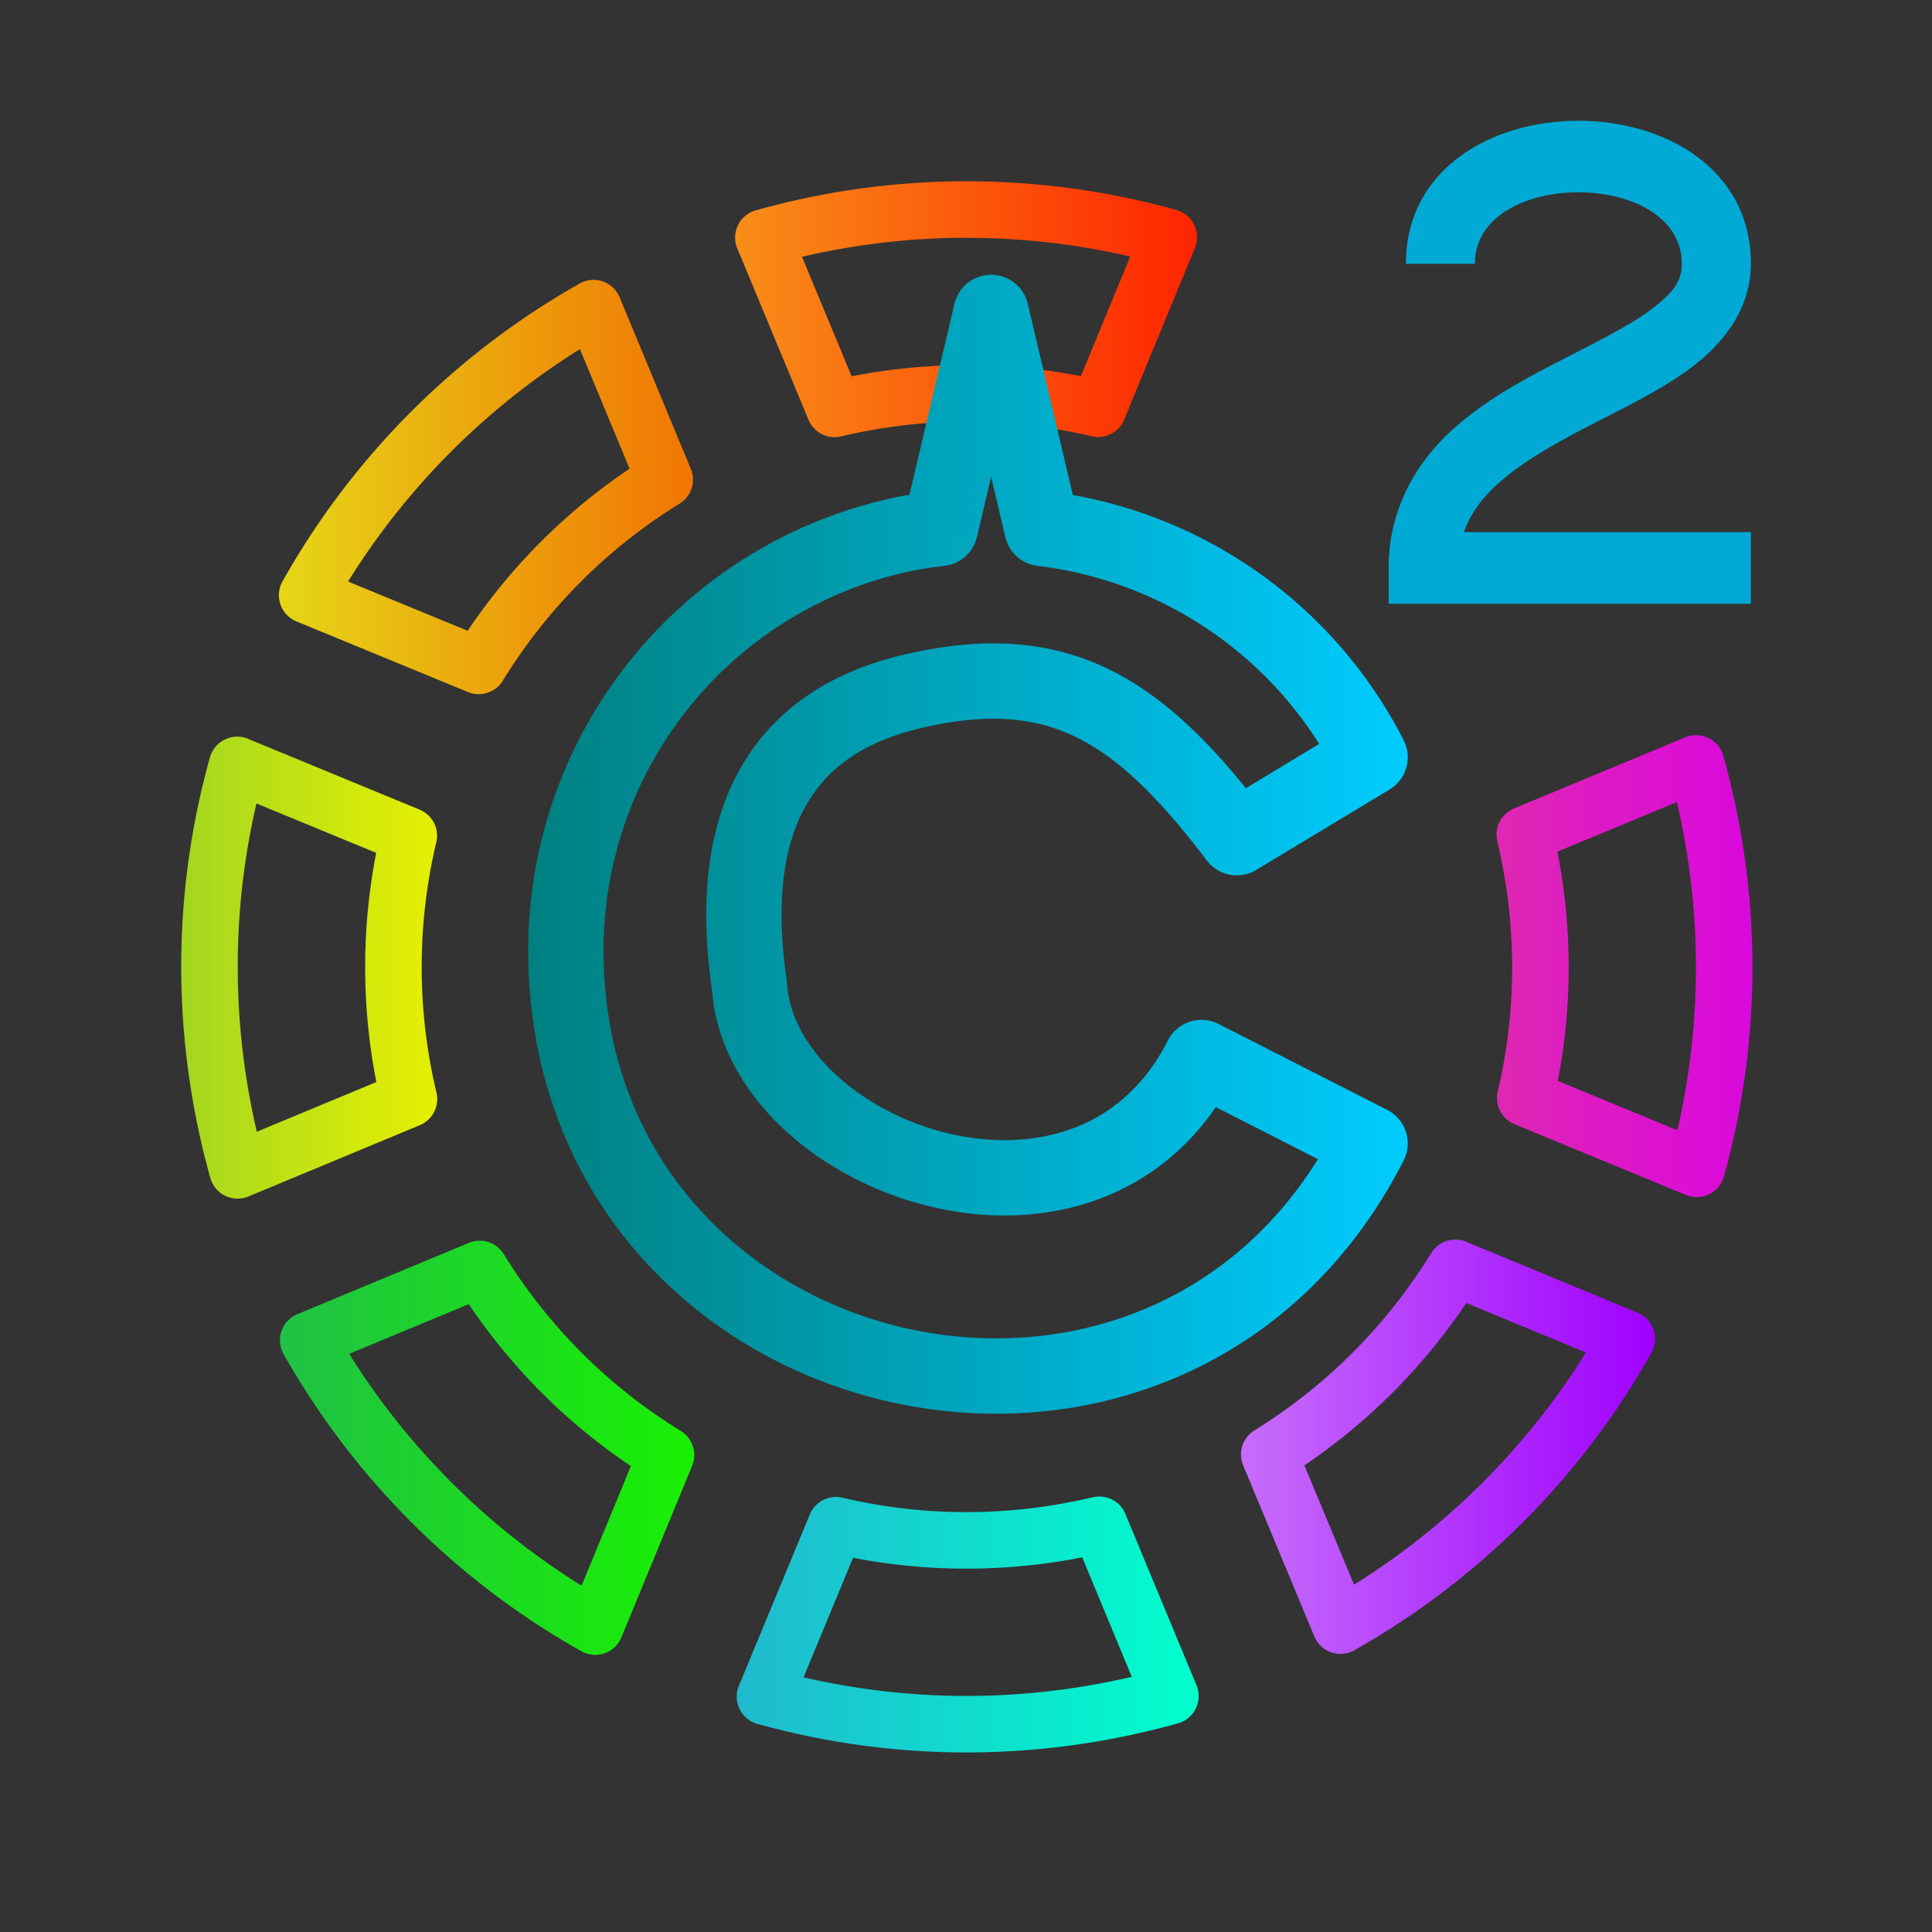 <?xml version="1.0" encoding="UTF-8" standalone="no"?>
<svg
   width="16"
   height="16"
   version="1.1"
   id="svg23"
   sodipodi:docname="conky-manager2.svg"
   inkscape:version="1.3.2 (091e20ef0f, 2023-11-25)"
   xmlns:inkscape="http://www.inkscape.org/namespaces/inkscape"
   xmlns:sodipodi="http://sodipodi.sourceforge.net/DTD/sodipodi-0.dtd"
   xmlns:xlink="http://www.w3.org/1999/xlink"
   xmlns="http://www.w3.org/2000/svg"
   xmlns:svg="http://www.w3.org/2000/svg">
  <rect width="100%" height="100%" fill="#333333" stroke="none"/>
  <sodipodi:namedview
     id="namedview23"
     pagecolor="#ffffff"
     bordercolor="#000000"
     borderopacity="0.25"
     inkscape:showpageshadow="2"
     inkscape:pageopacity="0.0"
     inkscape:pagecheckerboard="0"
     inkscape:deskcolor="#d1d1d1"
     inkscape:zoom="23.96875"
     inkscape:cx="12.265971"
     inkscape:cy="3.9843546"
     inkscape:window-width="1920"
     inkscape:window-height="994"
     inkscape:window-x="0"
     inkscape:window-y="0"
     inkscape:window-maximized="1"
     inkscape:current-layer="svg23" />
  <defs
     id="defs22">
    <style
       id="current-color-scheme"
       type="text/css">
   .ColorScheme-Text { color:#d5c289; } .ColorScheme-Highlight { color:#5294e2; }
  </style>
    <linearGradient
       id="arrongin"
       x1="0%"
       x2="0%"
       y1="0%"
       y2="100%">
      <stop
         offset="0%"
         style="stop-color:#dd9b44; stop-opacity:1"
         id="stop1" />
      <stop
         offset="100%"
         style="stop-color:#ad6c16; stop-opacity:1"
         id="stop2" />
    </linearGradient>
    <linearGradient
       id="aurora"
       x1="0%"
       x2="0%"
       y1="0%"
       y2="100%">
      <stop
         offset="0%"
         style="stop-color:#09D4DF; stop-opacity:1"
         id="stop3" />
      <stop
         offset="100%"
         style="stop-color:#9269F4; stop-opacity:1"
         id="stop4" />
    </linearGradient>
    <linearGradient
       id="fitdance"
       x1="0%"
       x2="0%"
       y1="0%"
       y2="100%">
      <stop
         offset="0%"
         style="stop-color:#1AD6AB; stop-opacity:1"
         id="stop5" />
      <stop
         offset="100%"
         style="stop-color:#329DB6; stop-opacity:1"
         id="stop6" />
    </linearGradient>
    <linearGradient
       id="oomox"
       x1="0%"
       x2="0%"
       y1="0%"
       y2="100%">
      <stop
         offset="0%"
         style="stop-color:#303b3d; stop-opacity:1"
         id="stop7" />
      <stop
         offset="100%"
         style="stop-color:#bc985d; stop-opacity:1"
         id="stop8" />
    </linearGradient>
    <linearGradient
       id="rainblue"
       x1="0%"
       x2="0%"
       y1="0%"
       y2="100%">
      <stop
         offset="0%"
         style="stop-color:#00F260; stop-opacity:1"
         id="stop9" />
      <stop
         offset="100%"
         style="stop-color:#0575E6; stop-opacity:1"
         id="stop10" />
    </linearGradient>
    <linearGradient
       id="sunrise"
       x1="0%"
       x2="0%"
       y1="0%"
       y2="100%">
      <stop
         offset="0%"
         style="stop-color: #FF8501; stop-opacity:1"
         id="stop11" />
      <stop
         offset="100%"
         style="stop-color: #FFCB01; stop-opacity:1"
         id="stop12" />
    </linearGradient>
    <linearGradient
       id="telinkrin"
       x1="0%"
       x2="0%"
       y1="0%"
       y2="100%">
      <stop
         offset="0%"
         style="stop-color: #b2ced6; stop-opacity:1"
         id="stop13" />
      <stop
         offset="100%"
         style="stop-color: #6da5b7; stop-opacity:1"
         id="stop14" />
    </linearGradient>
    <linearGradient
       id="60spsycho"
       x1="0%"
       x2="0%"
       y1="0%"
       y2="100%">
      <stop
         offset="0%"
         style="stop-color: #df5940; stop-opacity:1"
         id="stop15" />
      <stop
         offset="25%"
         style="stop-color: #d8d15f; stop-opacity:1"
         id="stop16" />
      <stop
         offset="50%"
         style="stop-color: #e9882a; stop-opacity:1"
         id="stop17" />
      <stop
         offset="100%"
         style="stop-color: #279362; stop-opacity:1"
         id="stop18" />
    </linearGradient>
    <linearGradient
       id="90ssummer"
       x1="0%"
       x2="0%"
       y1="0%"
       y2="100%">
      <stop
         offset="0%"
         style="stop-color: #f618c7; stop-opacity:1"
         id="stop19" />
      <stop
         offset="20%"
         style="stop-color: #94ffab; stop-opacity:1"
         id="stop20" />
      <stop
         offset="50%"
         style="stop-color: #fbfd54; stop-opacity:1"
         id="stop21" />
      <stop
         offset="100%"
         style="stop-color: #0f83ae; stop-opacity:1"
         id="stop22" />
    </linearGradient>
    <linearGradient
       id="h"
       gradientUnits="userSpaceOnUse"
       x1="19.707"
       x2="28.262"
       y1="11.818"
       y2="11.818">
      <stop
         offset="0"
         stop-color="#f88e18"
         id="stop15-9" />
      <stop
         offset="1"
         stop-color="#ff2400"
         id="stop16-2" />
    </linearGradient>
    <linearGradient
       id="a"
       gradientUnits="userSpaceOnUse"
       x1="29.052"
       x2="36.725"
       y1="15.094"
       y2="15.094">
      <stop
         offset="0"
         stop-color="#dc2c2e"
         id="stop1-0" />
      <stop
         offset="1"
         stop-color="#f60073"
         id="stop2-6" />
    </linearGradient>
    <linearGradient
       id="g"
       gradientUnits="userSpaceOnUse"
       x1="29.077"
       x2="36.754"
       y1="32.889"
       y2="32.889">
      <stop
         offset="0"
         stop-color="#c66dfb"
         id="stop13-8" />
      <stop
         offset="1"
         stop-color="#a000ff"
         stop-opacity=".995"
         id="stop14-9" />
    </linearGradient>
    <linearGradient
       id="f"
       gradientUnits="userSpaceOnUse"
       x1="33.811"
       x2="38.551"
       y1="23.986"
       y2="23.986">
      <stop
         offset="0"
         stop-color="#de28b1"
         id="stop11-2" />
      <stop
         offset="1"
         stop-color="#fc00ff"
         stop-opacity=".823"
         id="stop12-6" />
    </linearGradient>
    <linearGradient
       id="e"
       gradientUnits="userSpaceOnUse"
       x1="11.256"
       x2="18.926"
       y1="15.111"
       y2="15.111">
      <stop
         offset="0"
         stop-color="#e5d717"
         id="stop9-6" />
      <stop
         offset="1"
         stop-color="#ff7b00"
         stop-opacity=".932"
         id="stop10-4" />
    </linearGradient>
    <linearGradient
       id="d"
       gradientUnits="userSpaceOnUse"
       x1="19.736"
       x2="28.292"
       y1="36.181"
       y2="36.181">
      <stop
         offset="0"
         stop-color="#20b9ce"
         id="stop7-9" />
      <stop
         offset="1"
         stop-color="#00ffcd"
         id="stop8-5" />
    </linearGradient>
    <linearGradient
       id="c"
       gradientUnits="userSpaceOnUse"
       x1="11.275"
       x2="18.949"
       y1="32.908"
       y2="32.908">
      <stop
         offset="0"
         stop-color="#20c145"
         id="stop5-0" />
      <stop
         offset="1"
         stop-color="#17ff00"
         stop-opacity=".923"
         id="stop6-4" />
    </linearGradient>
    <linearGradient
       id="b"
       gradientUnits="userSpaceOnUse"
       x1="9.446"
       x2="14.189"
       y1="24.014"
       y2="24.014">
      <stop
         offset="0"
         stop-color="#a2d620"
         id="stop3-8" />
      <stop
         offset="1"
         stop-color="#f4ff00"
         stop-opacity=".923"
         id="stop4-7" />
    </linearGradient>
    <linearGradient
       inkscape:collect="always"
       xlink:href="#linearGradient1"
       id="linearGradient20"
       x1="-85.993"
       y1="17.075"
       x2="-62.647"
       y2="17.075"
       gradientUnits="userSpaceOnUse" />
    <linearGradient
       id="linearGradient1"
       inkscape:collect="always">
      <stop
         style="stop-color:#008080;stop-opacity:1"
         offset="0"
         id="stop19-1" />
      <stop
         style="stop-color:#00ccff;stop-opacity:1"
         offset="1"
         id="stop20-7" />
    </linearGradient>
  </defs>
  <g
     fill="none"
     stroke-linecap="round"
     stroke-linejoin="round"
     id="g26"
     transform="matrix(0.312,0,0,0.312,0.587,0.587)">
    <g
       stroke="#000000"
       stroke-width="1.047"
       id="g25">
      <path
         d="m 23.938,9.971 a 13.954,13.954 0 0 0 -3.708,0.52 l 1.319,3.174 a 10.534,10.534 0 0 1 4.88,-0.003 l 1.31,-3.178 a 13.948,13.948 0 0 0 -3.8,-0.512 z"
         stroke="url(#h)"
         transform="matrix(1.433,0,0,1.433,-10.608,-10.609)"
         id="path18"
         style="stroke:url(#h)" />
      <path
         stroke="url(#a)"
         transform="matrix(1.433,0,0,1.433,-10.608,-10.609)"
         id="path19"
         d=""
         style="stroke:url(#a)" />
      <path
         d="M 36.224,30.89 33.046,29.575 A 10.553,10.553 0 0 1 29.6,33.031 l 1.319,3.171 a 13.953,13.953 0 0 0 5.305,-5.312 m 0,0"
         stroke="url(#g)"
         transform="matrix(1.433,0,0,1.433,-10.608,-10.609)"
         id="path20"
         style="stroke:url(#g)" />
      <path
         d="m 37.508,20.232 -3.174,1.317 c 0.373,1.57 0.395,3.24 0.008,4.88 l 3.176,1.312 c 0.701,-2.52 0.661,-5.114 -0.011,-7.51 z"
         stroke="url(#f)"
         transform="matrix(1.433,0,0,1.433,-10.608,-10.609)"
         id="path21"
         style="stroke:url(#f)" />
      <path
         d="m 17.084,11.798 a 13.968,13.968 0 0 0 -5.305,5.318 l 3.178,1.309 a 10.5,10.5 0 0 1 3.445,-3.45 l -1.318,-3.176 z"
         stroke="url(#e)"
         transform="matrix(1.433,0,0,1.433,-10.608,-10.609)"
         id="path22-2"
         style="stroke:url(#e)" />
      <path
         d="m 26.451,34.334 c -1.571,0.373 -3.24,0.395 -4.877,0.008 l -1.315,3.176 c 2.524,0.702 5.114,0.661 7.51,-0.011 l -1.317,-3.173 z"
         stroke="url(#d)"
         transform="matrix(1.433,0,0,1.433,-10.608,-10.609)"
         id="path23-7"
         style="stroke:url(#d)" />
      <path
         d="m 14.975,29.596 -3.176,1.32 a 13.968,13.968 0 0 0 5.317,5.304 l 1.31,-3.178 a 10.5,10.5 0 0 1 -3.45,-3.446 z"
         stroke="url(#c)"
         transform="matrix(1.433,0,0,1.433,-10.608,-10.609)"
         id="path24"
         style="stroke:url(#c)" />
      <path
         d="m 10.483,20.259 c -0.705,2.52 -0.665,5.11 0.007,7.51 l 3.175,-1.32 A 10.531,10.531 0 0 1 13.662,21.571 L 10.484,20.26 Z"
         stroke="url(#b)"
         transform="matrix(1.433,0,0,1.433,-10.608,-10.609)"
         id="path25"
         style="stroke:url(#b)" />
    </g>
    <path
       stroke-width="2"
       id="path26"
       d="m -73.706,2.962 -1.35,5.732 c -0.432,0.049 -0.863,0.121 -1.285,0.223 a 11.286,11.286 0 0 0 -8.652,10.977 c 0.008,11.859 15.955,15.688 21.346,5.125 l -4.475,-2.28 c -2.985,5.884 -11.72,2.674 -11.998,-1.91 -0.547,-3.685 0.323,-6.847 4.266,-7.794 3.943,-0.947 6.08,0.46 8.669,3.868 l 3.538,-2.134 a 11.288,11.288 0 0 0 -8.708,-6.073 z"
       transform="translate(98.132,3.45)"
       style="stroke:url(#linearGradient20);stroke-opacity:1" />
  </g>
  <path
     style="fill:#00aad4;fill-opacity:1;fill-rule:nonzero;stroke:none;stroke-width:0.22"
     d="M 13.071,1 C 12.357,1 11.643,1.395 11.643,2.185 h 0.571 c 0,-0.79 1.714,-0.79 1.714,0 0,0.14 -0.068,0.24 -0.26,0.382 C 13.476,2.71 13.181,2.852 12.872,3.012 12.562,3.173 12.235,3.353 11.968,3.616 11.701,3.879 11.5,4.249 11.5,4.703 V 5 h 3 V 4.407 h -2.377 c 0.047,-0.134 0.126,-0.249 0.239,-0.361 0.189,-0.185 0.468,-0.349 0.766,-0.503 C 13.425,3.388 13.737,3.244 14.001,3.048 14.264,2.853 14.5,2.564 14.5,2.185 14.5,1.395 13.785,1 13.071,1 Z m 0,0"
     id="path5" />
</svg>
